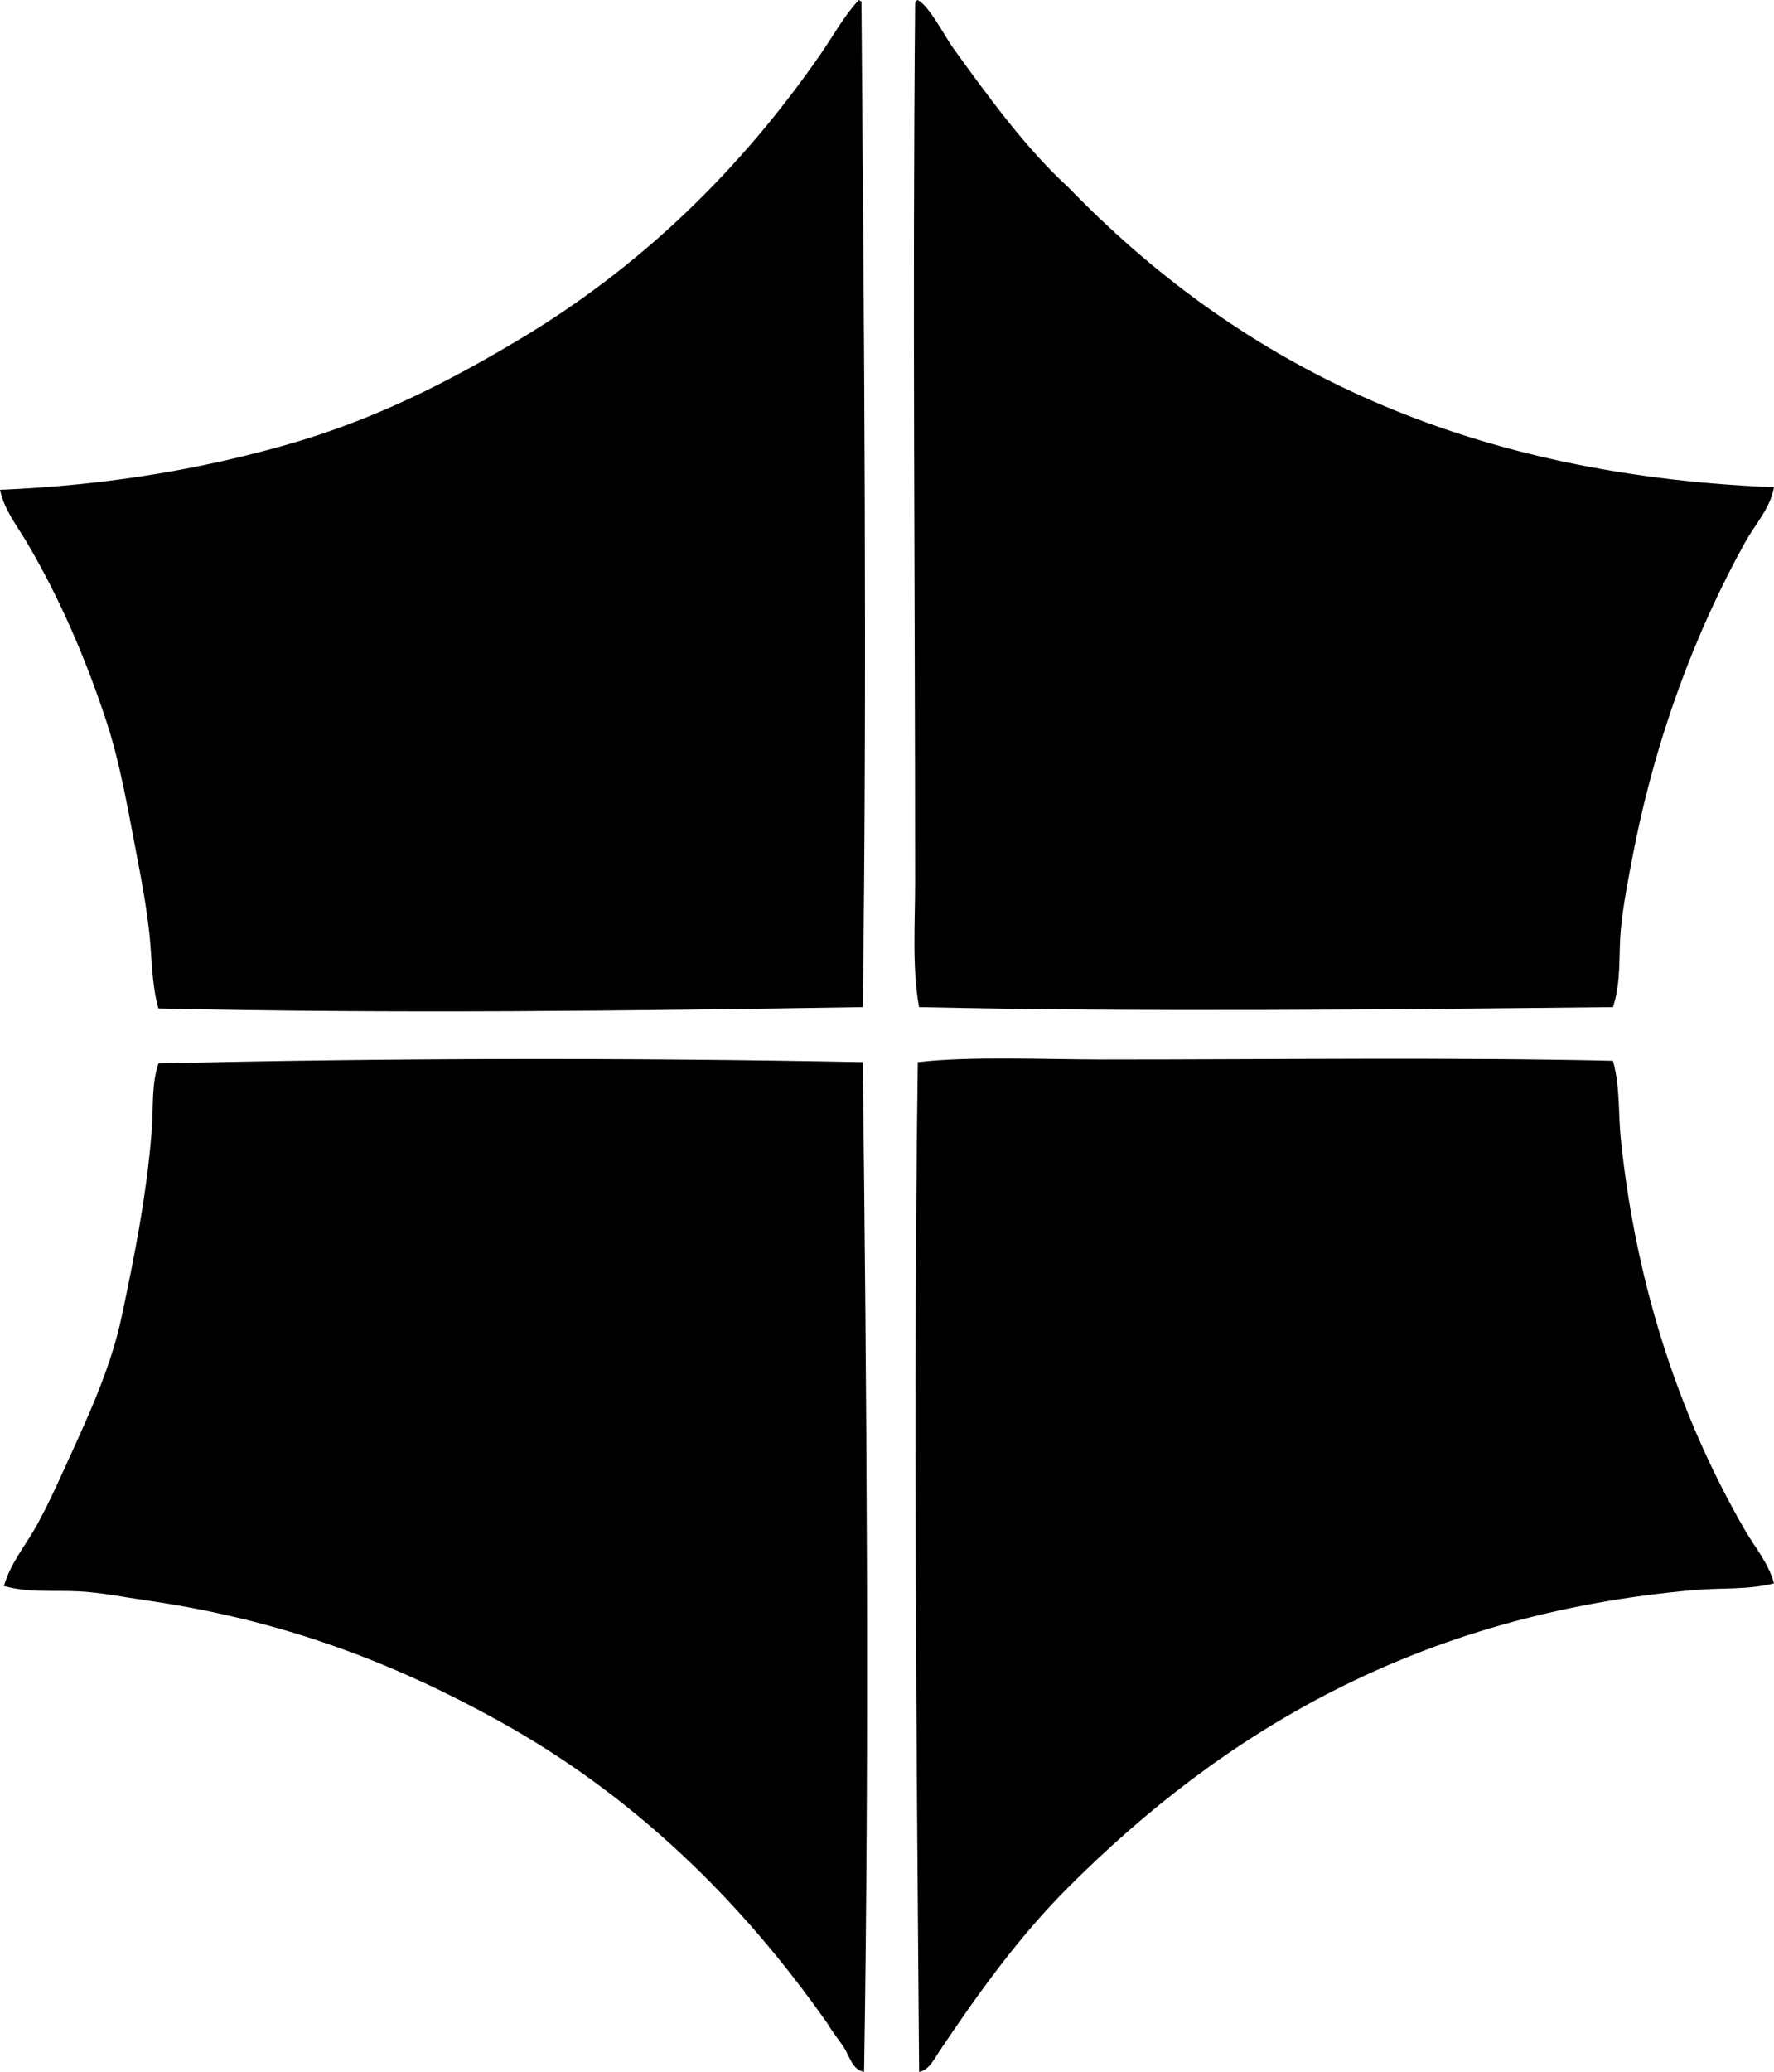 <?xml version="1.0" encoding="iso-8859-1"?>
<!-- Generator: Adobe Illustrator 19.2.0, SVG Export Plug-In . SVG Version: 6.00 Build 0)  -->
<svg version="1.1" xmlns="http://www.w3.org/2000/svg" xmlns:xlink="http://www.w3.org/1999/xlink" x="0px" y="0px"
	 viewBox="0 0 67.955 79.34" style="enable-background:new 0 0 67.955 79.34;" xml:space="preserve">
<g id="Guild_x5F_of_x5F_Leather_x5F_Craftsmen_x5F_86">
	<path style="fill-rule:evenodd;clip-rule:evenodd;" d="M33.05,38.566c-8.809,0.143-17.985,0.254-26.981,0.051
		c-0.27-0.962-0.246-1.959-0.351-2.909c-0.107-0.964-0.273-1.887-0.452-2.809c-0.357-1.851-0.655-3.659-1.203-5.315
		c-0.818-2.473-1.799-4.706-3.009-6.771c-0.39-0.665-0.9-1.294-1.053-2.057c4.176-0.175,7.792-0.809,11.084-1.755
		c3.352-0.964,6.171-2.424,8.827-4.013c4.668-2.793,8.47-6.502,11.535-10.933C31.919,1.37,32.343,0.589,32.899,0
		c0.041,0.01,0.05,0.051,0.1,0.051C33.1,12.573,33.22,26.065,33.05,38.566z"/>
	<path style="fill-rule:evenodd;clip-rule:evenodd;" d="M67.955,18.656c-0.141,0.804-0.718,1.412-1.104,2.106
		c-1.904,3.436-3.441,7.486-4.313,12.036c-0.174,0.91-0.361,1.85-0.451,2.809c-0.09,0.955,0.025,1.979-0.301,2.959
		c-8.778,0.095-18.06,0.19-26.581,0c-0.272-1.552-0.151-3.161-0.15-4.764c0-11.409-0.104-22.274,0-33.652
		c-0.002-0.086,0.037-0.13,0.1-0.15c0.471,0.26,0.985,1.327,1.404,1.906c1.356,1.871,2.742,3.78,4.363,5.266
		C47.238,13.696,55.605,18.169,67.955,18.656z"/>
	<path style="fill-rule:evenodd;clip-rule:evenodd;" d="M33.05,40.674c0.15,12.639,0.256,25.925,0.05,38.666
		c-0.449-0.082-0.548-0.58-0.752-0.902c-0.208-0.328-0.467-0.63-0.652-0.953c-3.314-4.72-7.427-8.732-12.588-11.585
		c-3.88-2.145-8.128-3.844-13.491-4.614c-0.869-0.124-1.748-0.309-2.658-0.351c-0.915-0.043-1.862,0.061-2.809-0.201
		c0.247-0.88,0.859-1.585,1.304-2.407c0.433-0.798,0.815-1.652,1.204-2.507c0.766-1.687,1.597-3.48,2.006-5.417
		c0.472-2.232,0.962-4.652,1.153-7.171c0.063-0.829-0.021-1.683,0.251-2.508C14.701,40.518,24.004,40.496,33.05,40.674z"/>
	<path style="fill-rule:evenodd;clip-rule:evenodd;" d="M61.787,40.623c0.281,1.005,0.198,2.03,0.301,3.01
		c0.607,5.809,2.336,10.752,4.715,14.895c0.4,0.7,0.941,1.319,1.152,2.106c-1.016,0.251-2.03,0.166-3.009,0.25
		c-10.697,0.926-18.158,5.52-24.022,11.385c-1.891,1.892-3.434,4.033-4.965,6.319c-0.178,0.266-0.381,0.693-0.752,0.752
		c-0.105-13.208-0.221-26.028-0.05-38.666c2.063-0.237,4.868-0.101,7.172-0.101C48.803,40.573,55.769,40.483,61.787,40.623z"/>
</g>
<g id="Layer_1">
</g>
</svg>
